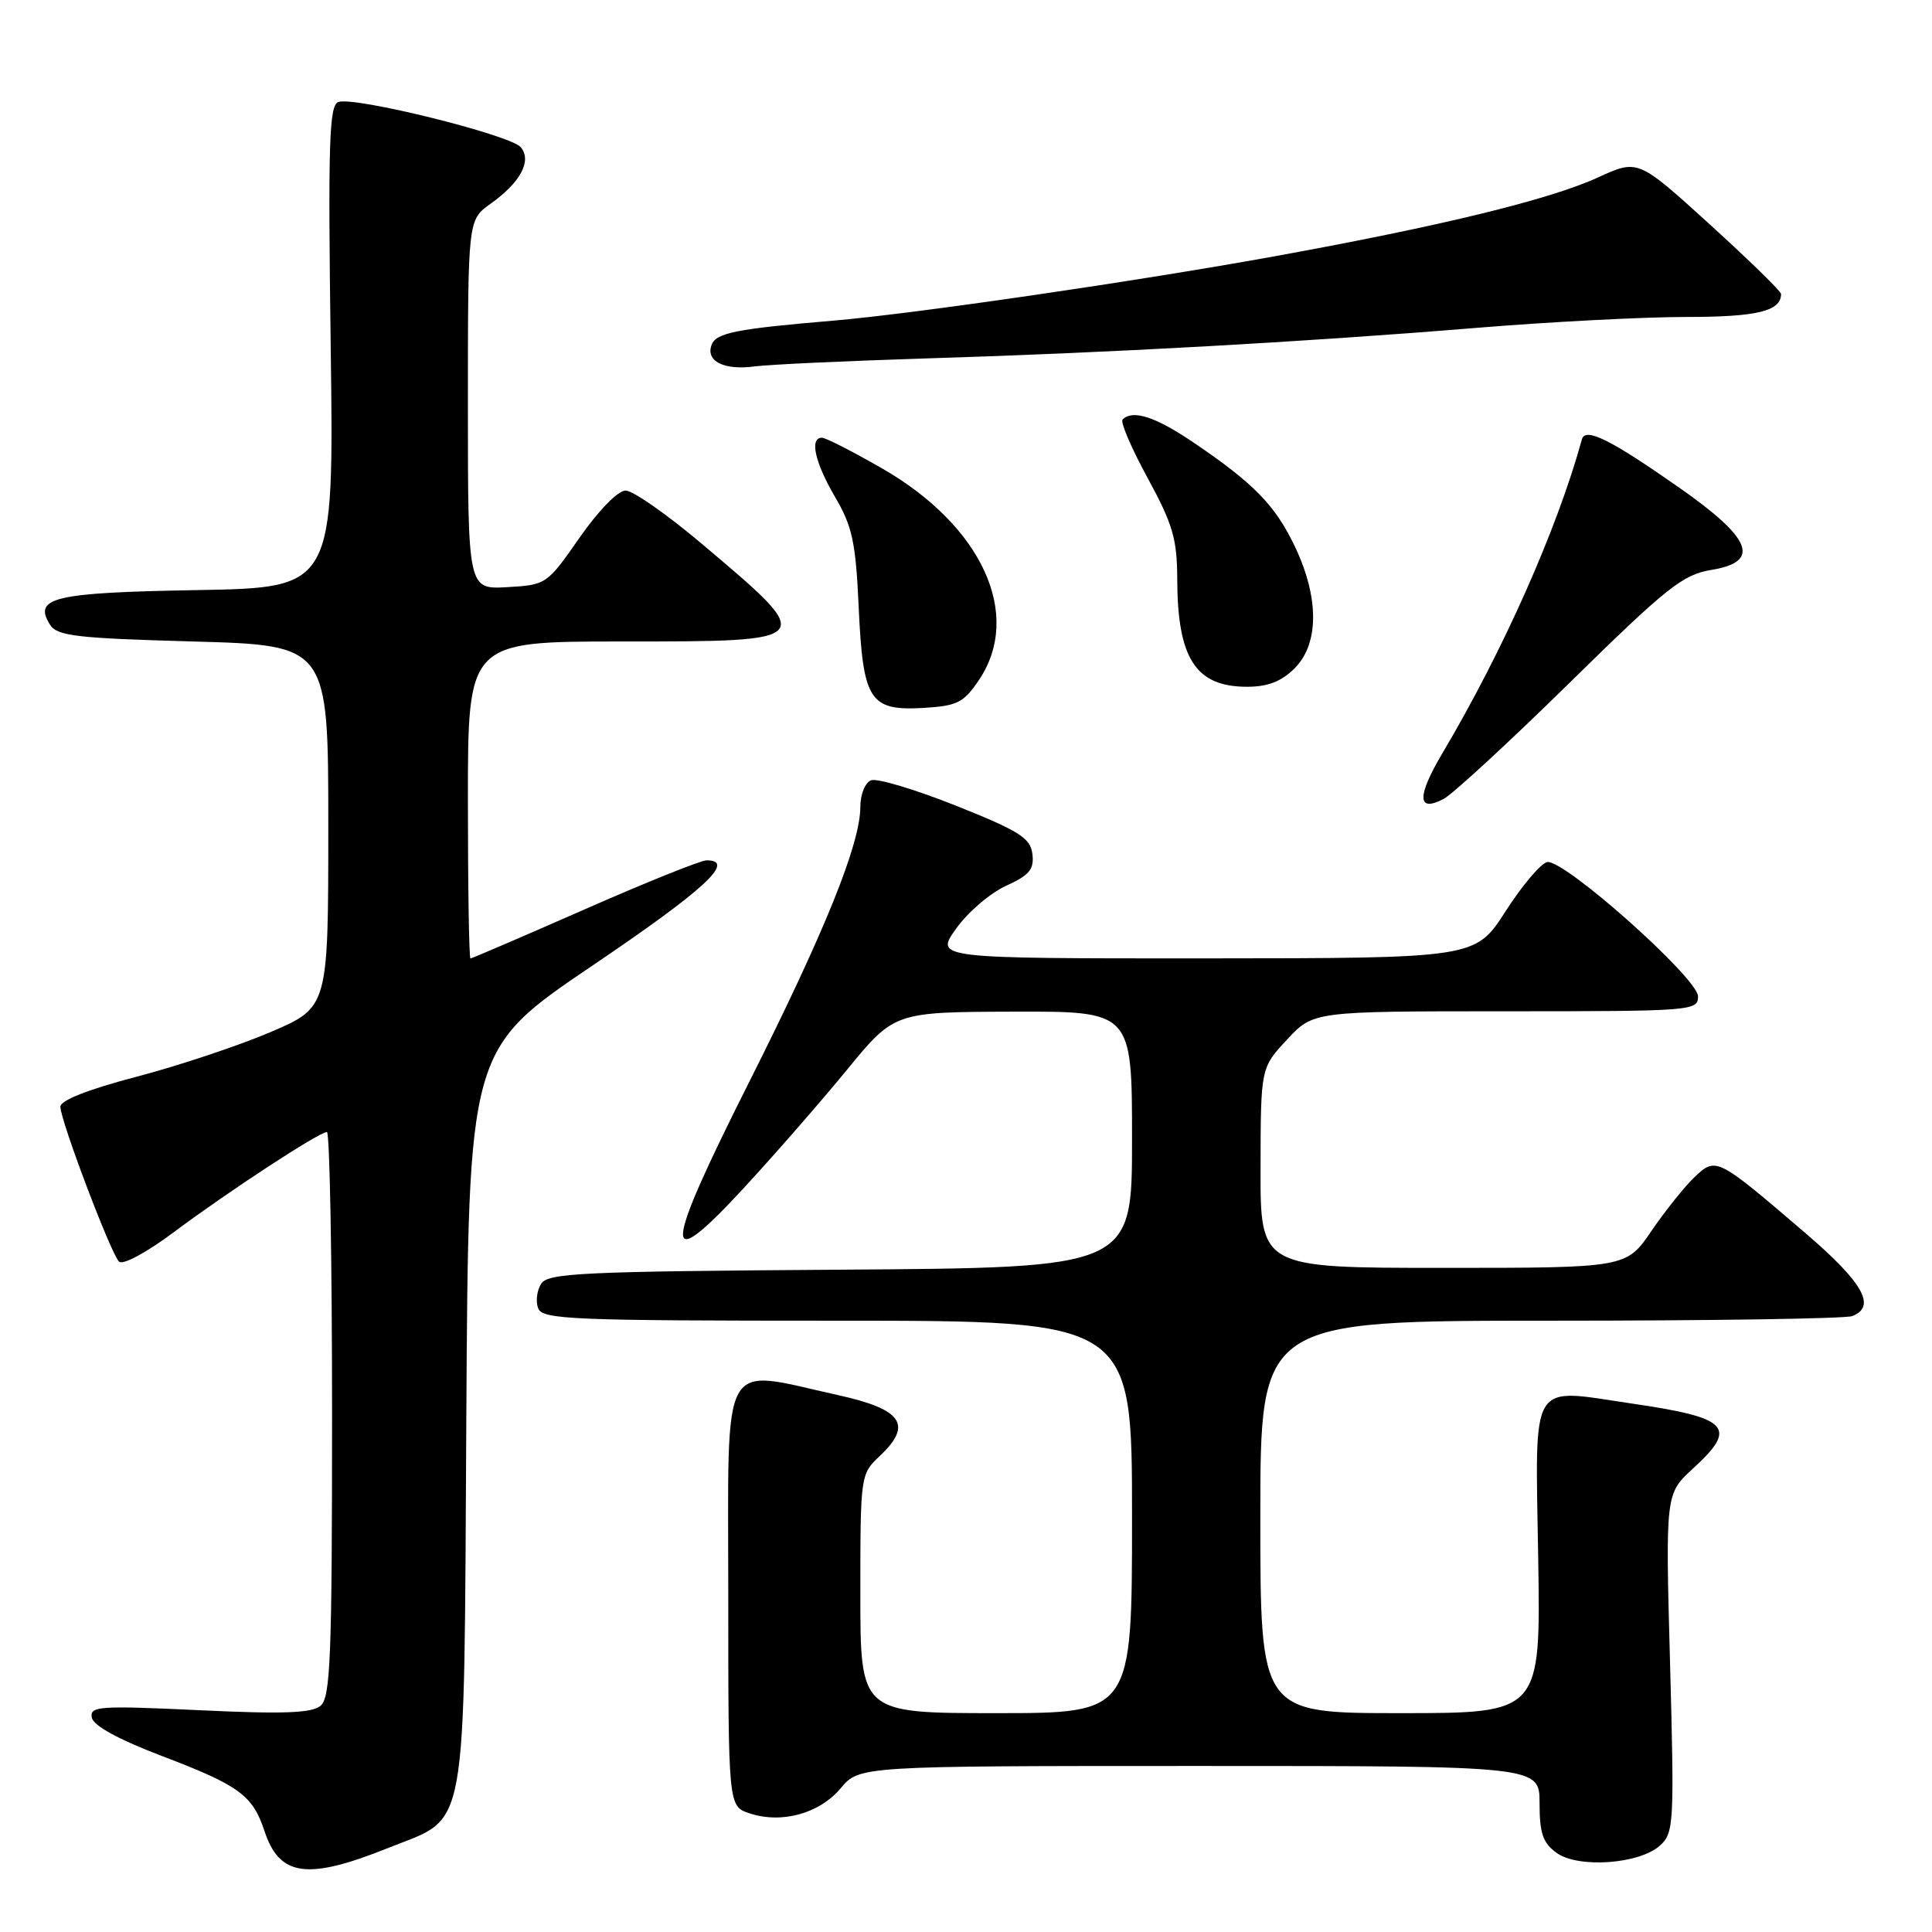 <?xml version="1.0" encoding="UTF-8" standalone="no"?>
<!DOCTYPE svg PUBLIC "-//W3C//DTD SVG 1.1//EN" "http://www.w3.org/Graphics/SVG/1.1/DTD/svg11.dtd" >
<svg xmlns="http://www.w3.org/2000/svg" xmlns:xlink="http://www.w3.org/1999/xlink" version="1.1" viewBox="0 0 256 256">
 <g >
 <path fill="currentColor"
d=" M 51.50 244.84 C 62.13 240.57 61.46 244.28 61.79 187.95 C 62.07 139.05 62.07 139.05 78.54 127.92 C 93.41 117.86 97.59 114.00 93.62 114.00 C 92.86 114.00 85.59 116.92 77.46 120.50 C 69.33 124.07 62.53 127.00 62.34 127.00 C 62.15 127.00 62.00 117.55 62.00 106.00 C 62.00 85.00 62.00 85.00 82.39 85.00 C 108.40 85.00 108.37 85.04 93.01 72.07 C 88.41 68.18 83.86 65.00 82.90 65.00 C 81.88 65.00 79.32 67.63 76.79 71.25 C 72.48 77.44 72.39 77.50 67.22 77.80 C 62.00 78.10 62.00 78.10 62.00 53.62 C 62.00 29.14 62.00 29.14 65.00 27.00 C 68.97 24.17 70.50 21.31 69.01 19.51 C 67.66 17.88 46.86 12.73 44.82 13.52 C 43.61 13.98 43.46 19.01 43.82 45.97 C 44.25 77.87 44.25 77.87 26.17 78.19 C 7.11 78.52 4.35 79.16 6.63 82.78 C 7.57 84.27 10.10 84.57 25.61 85.00 C 43.50 85.50 43.50 85.50 43.50 109.49 C 43.50 133.47 43.50 133.47 35.89 136.74 C 31.70 138.53 23.71 141.20 18.14 142.66 C 11.68 144.35 8.00 145.80 8.00 146.65 C 8.00 148.45 14.67 166.07 15.77 167.17 C 16.27 167.67 19.39 165.99 23.07 163.24 C 30.33 157.82 42.29 150.00 43.32 150.00 C 43.69 150.00 44.00 166.82 44.00 187.38 C 44.00 219.74 43.79 224.93 42.47 226.03 C 41.29 227.00 37.52 227.14 26.39 226.61 C 13.11 225.99 11.87 226.07 12.17 227.60 C 12.38 228.67 15.71 230.49 21.48 232.69 C 31.68 236.57 33.48 237.88 35.04 242.61 C 37.04 248.67 40.72 249.17 51.50 244.84 Z  M 219.96 244.54 C 221.80 242.87 221.86 241.69 221.29 220.36 C 220.68 197.93 220.68 197.93 224.34 194.58 C 230.32 189.11 229.15 187.86 216.25 185.98 C 202.51 183.97 203.44 182.42 203.82 206.46 C 204.15 227.00 204.15 227.00 185.57 227.00 C 167.00 227.00 167.00 227.00 167.00 201.00 C 167.00 175.00 167.00 175.00 205.42 175.00 C 226.55 175.00 244.55 174.73 245.42 174.39 C 248.68 173.14 246.89 169.97 239.25 163.41 C 227.49 153.34 227.39 153.28 224.57 155.94 C 223.27 157.16 220.70 160.37 218.85 163.07 C 215.50 168.00 215.50 168.00 191.25 168.00 C 167.00 168.00 167.00 168.00 167.03 154.75 C 167.05 141.50 167.05 141.50 170.54 137.75 C 174.03 134.00 174.03 134.00 199.51 134.00 C 224.21 134.00 225.00 133.94 225.00 132.03 C 225.00 129.63 207.23 113.81 205.01 114.23 C 204.18 114.39 201.70 117.32 199.50 120.74 C 195.50 126.97 195.50 126.97 159.69 126.99 C 123.87 127.00 123.87 127.00 126.69 123.05 C 128.23 120.88 131.21 118.33 133.30 117.38 C 136.40 115.97 137.04 115.20 136.80 113.17 C 136.54 111.04 135.11 110.13 126.68 106.76 C 121.28 104.61 116.21 103.09 115.43 103.39 C 114.63 103.69 114.00 105.26 114.00 106.91 C 114.00 111.80 109.31 123.41 99.30 143.31 C 87.79 166.18 87.62 169.24 98.50 157.48 C 102.56 153.09 108.72 146.03 112.19 141.80 C 118.50 134.10 118.50 134.10 134.25 134.05 C 150.00 134.00 150.00 134.00 150.00 150.99 C 150.00 167.98 150.00 167.98 111.36 168.24 C 77.07 168.47 72.60 168.68 71.70 170.11 C 71.14 171.00 70.96 172.46 71.31 173.36 C 71.88 174.84 75.76 175.00 110.97 175.00 C 150.00 175.00 150.00 175.00 150.00 201.00 C 150.00 227.00 150.00 227.00 132.00 227.00 C 114.00 227.00 114.00 227.00 114.00 211.17 C 114.00 195.52 114.03 195.32 116.54 192.96 C 120.99 188.78 119.59 186.74 111.00 184.85 C 95.24 181.37 96.50 179.09 96.50 211.17 C 96.50 239.33 96.50 239.33 99.30 240.27 C 103.56 241.69 108.55 240.32 111.38 236.97 C 113.87 234.00 113.87 234.00 158.94 234.00 C 204.00 234.00 204.00 234.00 204.00 238.94 C 204.00 242.92 204.44 244.20 206.25 245.51 C 209.12 247.59 217.23 247.01 219.96 244.54 Z  M 208.00 90.45 C 220.87 77.81 222.98 76.14 226.75 75.52 C 233.37 74.44 232.17 71.37 222.47 64.59 C 213.35 58.21 210.06 56.58 209.61 58.22 C 206.33 70.13 199.18 86.22 191.12 99.82 C 187.71 105.57 187.78 107.71 191.31 105.85 C 192.51 105.21 200.03 98.28 208.00 90.45 Z  M 129.72 90.10 C 135.52 81.47 130.16 69.72 116.94 62.10 C 113.03 59.85 109.41 58.00 108.91 58.00 C 107.24 58.00 107.97 61.27 110.66 65.87 C 112.94 69.75 113.39 71.87 113.78 80.45 C 114.35 92.87 115.22 94.22 122.41 93.80 C 126.86 93.53 127.69 93.11 129.72 90.10 Z  M 171.55 88.55 C 174.78 85.31 174.81 79.25 171.62 72.50 C 169.01 66.99 166.18 64.07 158.14 58.63 C 153.09 55.21 150.09 54.24 148.75 55.59 C 148.42 55.91 149.92 59.40 152.07 63.34 C 155.40 69.46 155.97 71.40 155.99 76.68 C 156.01 87.26 158.43 91.00 165.24 91.00 C 168.00 91.00 169.79 90.30 171.55 88.55 Z  M 122.50 47.50 C 146.84 46.76 172.79 45.32 195.31 43.47 C 205.11 42.66 217.73 42.00 223.36 42.00 C 232.82 42.00 236.00 41.24 236.00 38.95 C 236.00 38.60 231.73 34.44 226.52 29.70 C 217.04 21.09 217.04 21.09 211.77 23.50 C 205.37 26.44 191.02 29.94 169.00 33.94 C 150.66 37.27 121.26 41.56 110.50 42.48 C 97.60 43.57 94.90 44.10 94.30 45.67 C 93.46 47.85 95.92 49.10 100.00 48.55 C 101.92 48.30 112.05 47.83 122.50 47.50 Z "/>
</g>
</svg>